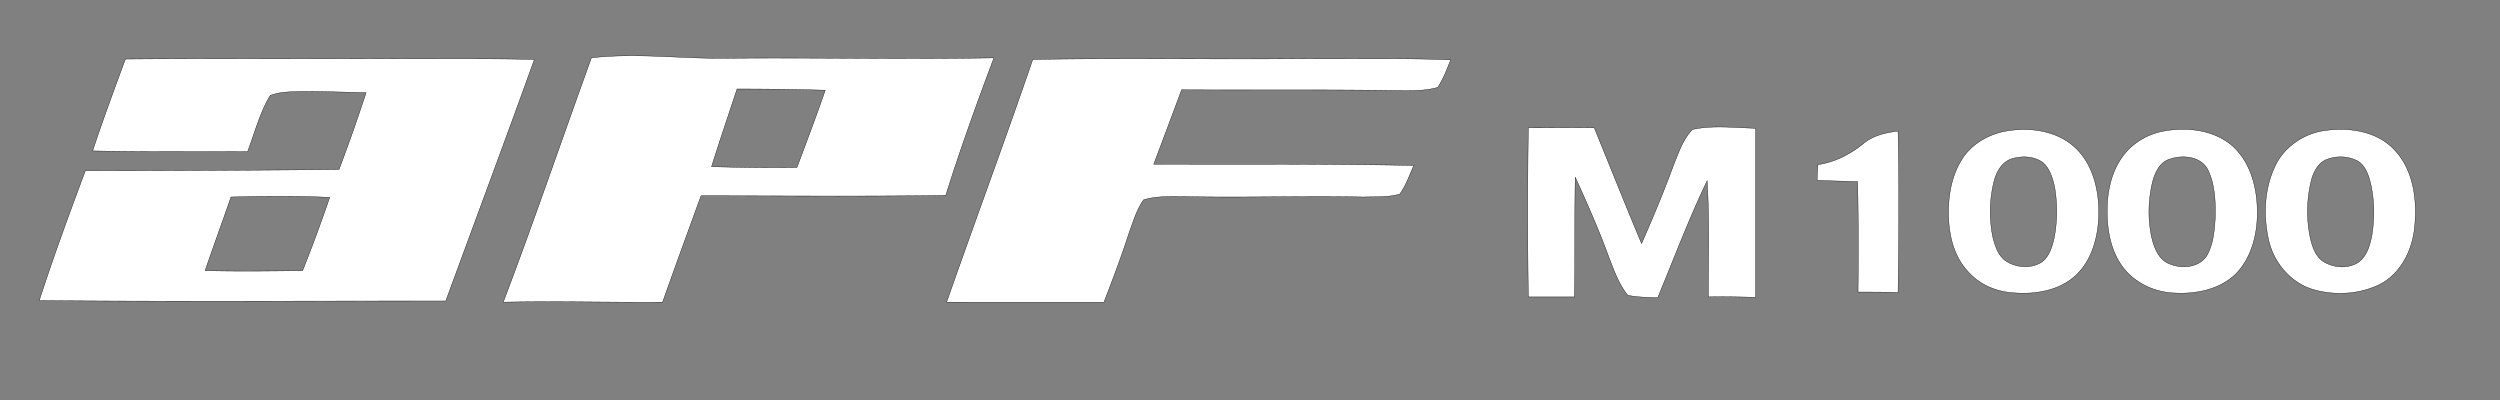 <?xml version="1.0" encoding="UTF-8" standalone="no"?><svg viewBox="0 0 618 99" version="1.1" id="svg1" xmlns="http://www.w3.org/2000/svg" xmlns:svg="http://www.w3.org/2000/svg"><rect x="0" y="0" width="618" height="99" fill="#808080" stroke="none"/><path fill="currentColor" stroke="currentColor" stroke-width=".09" d="M146.2 14.3c11.3-1.3 22.5.3 33.8.1 21.9-.2 43.8.3 65.7-.1-4.2 11.2-8.3 22.5-11.9 34-20.2.3-40.4.1-60.5.1-3.2 8.8-6.4 17.5-9.5 26.3-13.1.1-26.3-.3-39.4 0 7.6-20 14.5-40.3 21.8-60.4m36 7.7c-2.1 6.4-4.3 12.8-6.3 19.2 7 .2 14.1.3 21.1.2 2.4-6.4 4.8-12.7 7-19.1-7.3-.2-14.6-.3-21.8-.3ZM31 14.6c21-.2 42 0 63-.1 12.7.1 25.4-.1 38.1.2-7.2 20-14.6 39.8-21.9 59.7-33.5 0-67 .2-100.5-.1 3.5-10.8 7.4-21.4 11.4-32.1q31.35 0 62.7-.3c2.4-6.3 4.6-12.6 6.7-19-5.2-.1-10.4-.3-15.6-.3-2.7.1-5.5 0-8.1 1-2.6 4.3-3.8 9.2-5.6 13.9-12.7-.1-25.5.1-38.3-.2 2.5-7.6 5.3-15.1 8.1-22.7m26.1 34.1c-2.1 6.1-4.3 12.1-6.4 18.2 8 .2 16.1.1 24.1 0 2.4-6 4.6-12 6.7-18.1-8.1-.4-16.3-.3-24.4-.1Zm198.2-34c22.2-.4 44.4 0 66.7-.2 12.2.1 24.4-.2 36.6.3-.9 2.3-1.8 4.7-3.2 6.8-3.1.9-6.3.8-9.4.8-18-.3-36-.1-53.9-.2a3666 3666 0 0 1-6.9 18.4c21.4 0 42.9-.1 64.3.3-1.1 2.4-1.9 4.9-3.5 7.1-2.9.8-6 .6-8.9.7-14.7-.3-29.4.2-44.1-.1-3.4 0-7-.2-10.3.8-1.7 2.4-2.5 5.2-3.5 7.9-1.9 5.9-4.1 11.7-6.3 17.4H234c7-20 14.4-39.9 21.3-60Zm122.5 16.9c5.4 0 10.8-.1 16.3 0 3.9 9.5 7.7 19.1 11.7 28.6 2.8-6.4 5.5-12.8 7.9-19.4 1.3-3.1 2.3-6.4 4.7-8.8 5.1-1.1 10.4-.4 15.6-.3v41.8c-3.9-.1-7.8-.2-11.7-.1 0-9.6.3-19.2-.3-28.7-4.5 9.4-8.2 19.2-12.2 28.9-2.4-.1-5-.1-7.4-.6-2.3-2.8-3.5-6.4-4.8-9.7-2.4-6.6-5.3-13.1-8.2-19.5-.2 9.8 0 19.7-.2 29.6h-11.4c-.2-13.9-.2-27.9 0-41.8Zm117.6.9c6.1-1.2 13.2-.3 17.8 4.2 4.3 4.2 5.7 10.5 5.6 16.3-.1 5.4-1.6 11.3-5.7 15.1-4 3.7-9.8 4.7-15.1 4.3-4.5-.2-8.9-2.1-11.8-5.6-3.1-3.5-4.3-8.2-4.5-12.8-.2-4.9.5-10 3.1-14.3 2.2-3.8 6.3-6.3 10.6-7.2m2.1 6.7c-2.6.7-4 3.3-4.6 5.7-1.1 4.4-1.2 9.1-.3 13.6.6 2.4 1.4 5 3.7 6.3 2.5 1.4 5.9 1.6 8.4 0 1.9-1.4 2.6-3.8 3.1-6 .8-4.2.8-8.5.1-12.6-.5-2.2-1.2-4.6-3-6.1-2.2-1.5-5-1.6-7.4-.9Zm36.9-6.7c5.9-1.2 12.8-.5 17.5 3.6 4.4 4 6 10.1 6.1 15.9.1 5.6-1.3 11.6-5.3 15.7-4.1 4-10.2 5.1-15.7 4.7-4.5-.3-8.8-2.3-11.7-5.7-3.2-3.8-4.3-8.9-4.4-13.7-.1-5 .8-10.2 3.8-14.3 2.3-3.2 5.9-5.4 9.7-6.2m2.1 6.8c-2.6.7-3.8 3.4-4.4 5.7-1.1 4.6-1.2 9.5-.1 14.1.6 2.3 1.6 4.9 4 6 3 1.4 7.3 1.2 9.4-1.7 1.7-2.8 2-6.2 2.2-9.4.1-4 0-8.1-1.7-11.8-1.6-3.5-6.2-4-9.4-2.9Zm36.9-6.8c6.6-1.3 14.5-.3 19 5.1 4.5 5.2 5.2 12.7 4.4 19.3-.7 5.4-3.5 10.8-8.5 13.4-4.9 2.4-10.7 2.8-16 1.4-5.8-1.5-10.2-6.6-11.5-12.4-1.3-5.9-1.1-12.4 1.5-18 2-4.5 6.3-7.7 11.1-8.8m2.1 6.8c-2.3.7-3.5 3-4.1 5.1-1.2 4.7-1.3 9.7-.3 14.4.5 2.2 1.3 4.6 3.3 5.9 2.5 1.5 5.9 1.8 8.5.2 2.1-1.4 2.9-4.1 3.4-6.5.7-4.2.7-8.5-.2-12.7-.5-2.1-1.2-4.5-3.1-5.8a9.3 9.3 0 0 0-7.5-.6Zm-115-3.7c2.4-2.1 5.6-2.8 8.7-3.2.3 13.3.2 26.6 0 39.9-3.3-.1-6.6-.1-9.9-.1.1-9.1.1-18.2-.1-27.3l-10-.3c0-1.3.1-2.6.2-3.9 4.1-.6 7.9-2.5 11.1-5.1Z" id="path1" style="fill:#ffffff"/></svg>